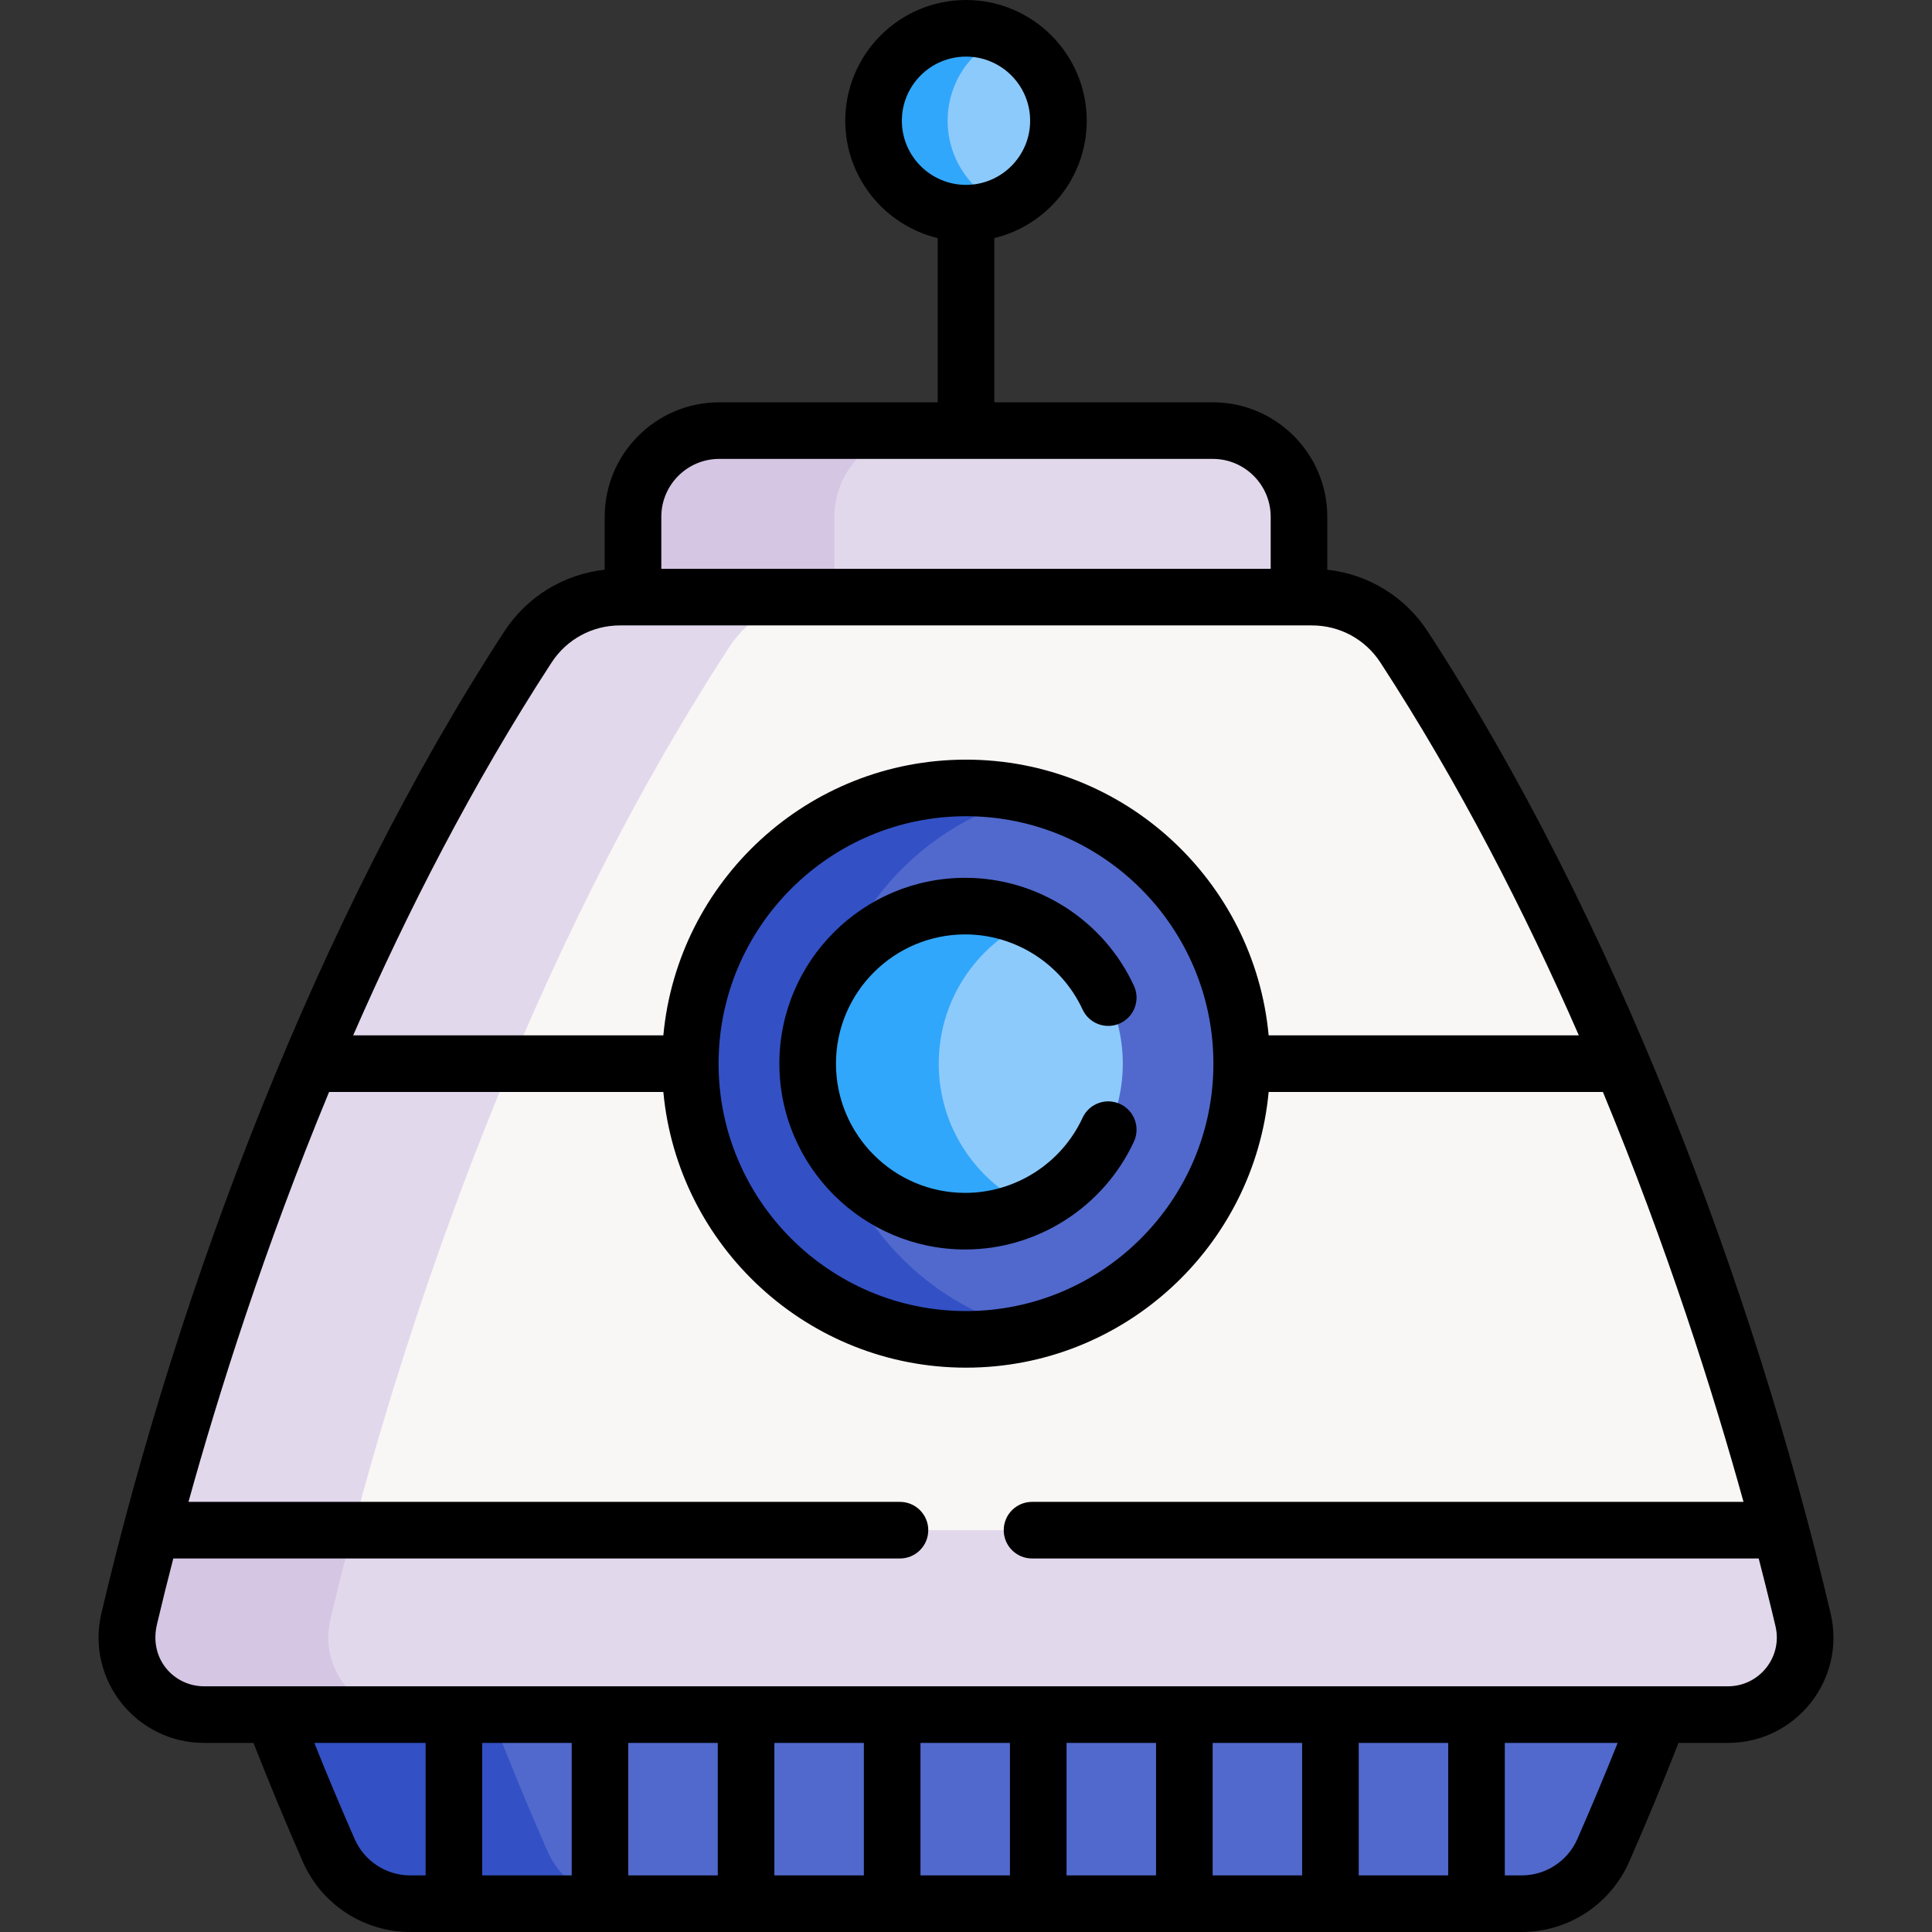 <svg id="Capa_1" enable-background="new 0 0 512 512" height="512" viewBox="0 0 512 512" width="512" xmlns="http://www.w3.org/2000/svg"><rect x="0" y="0" width="512" height="512" fill="#333333" stroke="none"/><g><g><path d="m321.411 114.113h-88.259l-4.756 3.065-9 10.5v34.417h117.625l7.236-3.851v-21.284c.001-12.566-10.28-22.847-22.846-22.847z" fill="#e2d8ec"/><path d="m221.127 136.96c0-12.565 10.281-22.846 22.846-22.846h-53.362c-12.566 0-22.846 10.281-22.846 22.846v21.284l4.881 3.851h53.362l-4.881-3.851z" fill="#d5c6e4"/><path d="m425.146 444.428h-302.59l21.091 52.75 10.721 7.322h248.9c9.366 0 17.854-5.541 21.621-14.117 5.365-12.214 10.303-24.263 14.836-35.996z" fill="#5169cd"/><path d="m144.995 490.384c-5.365-12.214-10.302-24.263-14.836-35.996l12.174-9.96h-57.861l-12.174 9.96c4.533 11.733 9.471 23.782 14.836 35.996 3.767 8.576 12.255 14.116 21.621 14.116h57.862c-9.367 0-17.855-5.541-21.622-14.116z" fill="#3351c5"/><path d="m372.12 171.485c-5.373-8.256-14.555-13.241-24.406-13.241h-141.3l-8.768 4.684-10 13-28.63 47.5-51.56 110-18.41 80.5h367.6l15.239-8.415c-14.85-56-45.584-150.779-99.765-234.028z" fill="#f9f6f6"/><path d="m193.265 171.485c5.373-8.256 14.555-13.241 24.406-13.241h-53.362c-9.851 0-19.033 4.985-24.406 13.241-54.182 83.249-84.915 178.029-99.766 234.028l10.009 8.415h53.362l-10.009-8.415c14.85-56 45.584-150.779 99.766-234.028z" fill="#e2d8ec"/><path d="m273.374 210.905h-10.748l-29.48 19.273-13 22.25-5.419 21.95v24.8l13.432 30.5 18.654 15.75 17.458 7 9.103.424c31.969-7.795 55.704-36.605 55.704-70.973s-23.735-63.179-55.704-70.974z" fill="#5169cd"/><path d="m217.67 281.878c0-34.369 23.735-63.179 55.704-70.973-5.567-1.357-11.378-2.093-17.363-2.093-40.354 0-73.067 32.713-73.067 73.067s32.713 73.067 73.067 73.067c5.985 0 11.796-.736 17.363-2.093-31.968-7.796-55.704-36.606-55.704-70.975z" fill="#3351c5"/><path d="m477.839 429.268c-1.596-6.78-3.572-14.771-5.954-23.755h-380.914l-2.325 10.165-5.25 20.75 6.25 12.5 10.092 5.46h358.19c13.185 0 22.932-12.286 19.911-25.12z" fill="#e2d8ec"/><path d="m87.545 429.268c1.596-6.78 3.572-14.771 5.954-23.755h-53.362c-2.382 8.984-4.358 16.976-5.954 23.755-3.021 12.834 6.727 25.119 19.912 25.119h53.362c-13.186.001-22.933-12.285-19.912-25.119z" fill="#d5c6e4"/><path d="m273.165 243.912h-5.851l-14.833 13.683-5.667 13.833v23.5l8.989 15.5 10.345 8.333 7.018 1.083c14.387-6.591 24.387-21.106 24.387-37.966-.001-16.86-10.001-31.375-24.388-37.966z" fill="#8dcafc"/><path d="m248.777 281.878c0-16.86 10-31.376 24.387-37.966-5.289-2.423-11.165-3.784-17.363-3.784-23.058 0-41.75 18.692-41.75 41.75s18.692 41.75 41.75 41.75c6.198 0 12.074-1.361 17.363-3.784-14.387-6.59-24.387-21.105-24.387-37.966z" fill="#31a7fb"/><path d="m265.822 9.549h-3.675l-8.166 6.879-5.312 10.833v14.167l9.139 9.5 4.465 3.438 3.55.079c8.645-3.783 14.687-12.408 14.687-22.448-.001-10.04-6.044-18.664-14.688-22.448z" fill="#8dcafc"/><path d="m251.135 31.997c0-10.04 6.042-18.664 14.687-22.448-3.004-1.315-6.321-2.049-9.81-2.049-13.529 0-24.497 10.968-24.497 24.497s10.968 24.497 24.497 24.497c3.49 0 6.806-.734 9.81-2.049-8.645-3.783-14.687-12.408-14.687-22.448z" fill="#31a7fb"/></g><g><path d="m431.744 493.4c4.49-10.219 8.873-20.803 13.082-31.513h13.091c18.029 0 31.343-16.788 27.212-34.338-20.469-86.981-57.555-184.594-106.734-260.156-6.042-9.284-15.804-15.223-26.648-16.415v-14.019c0-16.733-13.613-30.346-30.346-30.346h-57.9v-43.515c14.036-3.385 24.497-16.041 24.497-31.101-.001-17.643-14.355-31.997-31.998-31.997s-31.997 14.354-31.997 31.997c0 15.06 10.461 27.716 24.497 31.101v43.516h-57.9c-16.733 0-30.347 13.613-30.347 30.346v14.019c-10.844 1.193-20.607 7.132-26.648 16.415-49.213 75.615-86.293 173.311-106.734 260.156-4.13 17.556 9.198 34.337 27.213 34.337h13.091c4.208 10.706 8.591 21.29 13.081 31.512 4.962 11.3 16.144 18.601 28.487 18.601h294.514c12.342 0 23.525-7.301 28.487-18.6zm-192.741-461.403c0-9.372 7.625-16.997 16.997-16.997s16.997 7.625 16.997 16.997-7.625 16.997-16.997 16.997-16.997-7.625-16.997-16.997zm-63.749 104.962c0-8.462 6.885-15.346 15.347-15.346h130.8c8.462 0 15.346 6.884 15.346 15.346v13.785h-161.493zm-29.077 38.617c4.007-6.156 10.78-9.832 18.12-9.832h183.405c7.339 0 14.112 3.675 18.119 9.832 20.892 32.1 38.282 66.085 52.583 98.802h-82.199c-3.797-40.919-38.311-73.066-80.206-73.066s-76.408 32.147-80.205 73.066h-82.2c14.301-32.717 31.691-66.702 52.583-98.802zm175.39 106.302c0 36.154-29.413 65.567-65.567 65.567-36.153 0-65.566-29.413-65.566-65.567 0-36.153 29.413-65.566 65.566-65.566 36.154 0 65.567 29.413 65.567 65.566zm-267.483 165.01c-7.873 0-14.695-7.117-12.481-16.45 1.356-5.74 2.797-11.542 4.322-17.425h192.575c4.143 0 7.5-3.358 7.5-7.5s-3.357-7.5-7.5-7.5h-188.55c8.02-28.921 20.158-67.336 37.263-108.635h88.582c3.797 40.92 38.31 73.067 80.205 73.067s76.409-32.147 80.206-73.067h88.581c17.105 41.298 29.243 79.714 37.263 108.635h-188.55c-4.143 0-7.5 3.358-7.5 7.5s3.357 7.5 7.5 7.5h192.575c1.296 4.998 2.424 9.522 3.498 13.973.323 1.341.642 2.677.954 4.001 1.914 8.122-4.258 15.9-12.61 15.9-47.236.001-357.143.001-403.833.001zm58.707 50.112h-4.048c-6.393 0-12.184-3.781-14.753-9.633-3.645-8.295-7.226-16.83-10.691-25.479h29.492zm38.713 0h-23.714v-35.112h23.714zm38.715 0h-23.715v-35.112h23.715zm38.714 0h-23.714v-35.112h23.714zm38.714 0h-23.714v-35.112h23.714zm38.715 0h-23.715v-35.112h23.715zm38.714 0h-23.714v-35.112h23.714zm38.715 0h-23.715v-35.112h23.715zm15-35.112h29.911c-3.467 8.652-7.048 17.186-10.691 25.48-2.569 5.852-8.361 9.632-14.754 9.632h-4.466z"/><path d="m255.791 247.628c13.3 0 25.507 7.811 31.097 19.898 1.739 3.759 6.194 5.396 9.956 3.659 3.76-1.739 5.397-6.196 3.659-9.956-8.036-17.375-25.587-28.602-44.712-28.602-27.156 0-49.25 22.093-49.25 49.25s22.094 49.25 49.25 49.25c19.125 0 36.676-11.227 44.712-28.602 1.738-3.76.101-8.217-3.659-9.956-3.762-1.74-8.217-.101-9.956 3.659-5.59 12.088-17.797 19.898-31.097 19.898-18.886 0-34.25-15.364-34.25-34.25s15.364-34.248 34.25-34.248z"/></g></g></svg>